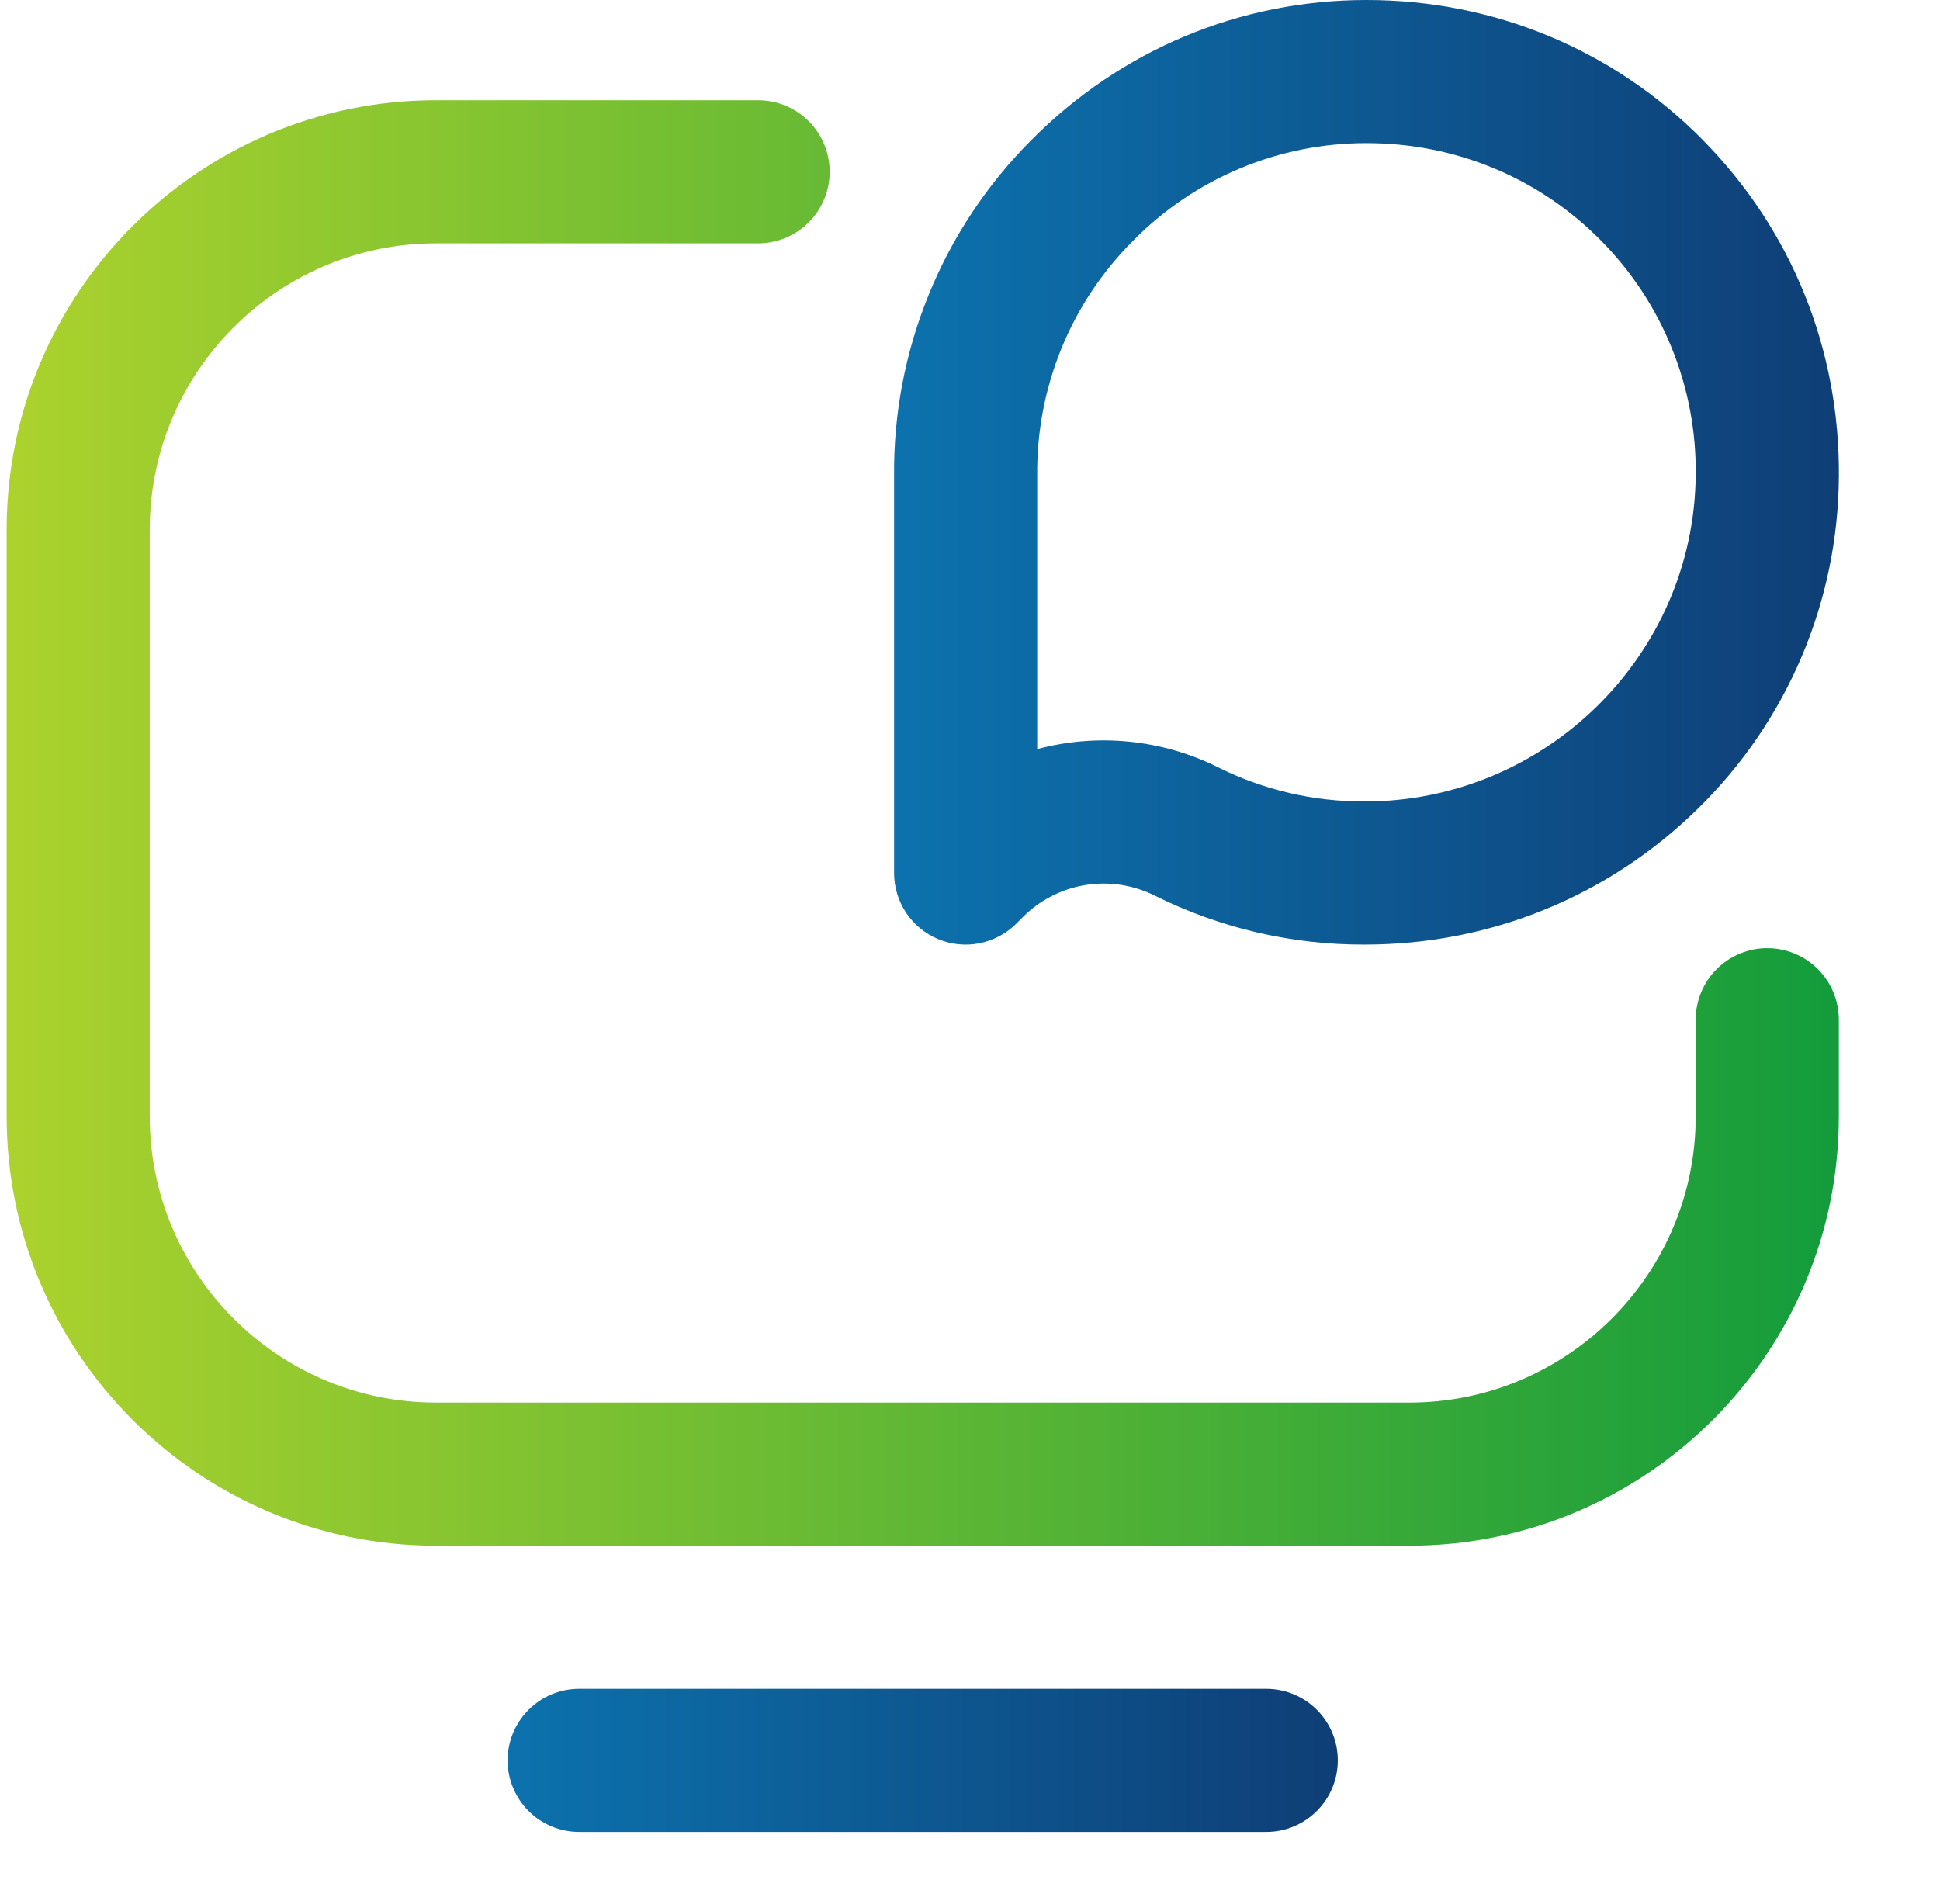 <svg width="54" height="53" viewBox="0 0 54 53" fill="none" xmlns="http://www.w3.org/2000/svg">
<path d="M39.23 43.031H12.136C5.546 43.031 0.185 37.671 0.185 31.081V14.741C0.184 8.151 5.546 2.79 12.137 2.79H21.102C21.63 2.79 22.137 3 22.511 3.373C22.884 3.747 23.094 4.254 23.094 4.782C23.094 5.31 22.884 5.817 22.511 6.191C22.137 6.564 21.63 6.774 21.102 6.774H12.137C7.743 6.774 4.168 10.349 4.168 14.744V31.08C4.168 35.473 7.742 39.047 12.135 39.047H39.23C43.624 39.047 47.2 35.472 47.2 31.078V28.388C47.2 27.86 47.41 27.353 47.783 26.98C48.157 26.606 48.664 26.396 49.192 26.396C49.72 26.396 50.227 26.606 50.601 26.98C50.974 27.353 51.184 27.86 51.184 28.388V31.078C51.184 37.669 45.822 43.031 39.231 43.031H39.23Z" fill="url(#paint0_linear_739_1062)"/>
<path d="M47.382 3.88C44.904 1.379 41.585 0 38.036 0C34.511 0 31.196 1.387 28.702 3.905C27.476 5.133 26.506 6.594 25.852 8.202C25.196 9.809 24.869 11.531 24.887 13.267V24.305C24.887 24.699 25.004 25.085 25.223 25.413C25.442 25.74 25.753 25.996 26.117 26.146C26.482 26.297 26.882 26.337 27.269 26.259C27.655 26.182 28.011 25.992 28.289 25.713L28.469 25.533C28.94 25.061 29.547 24.748 30.206 24.64C30.864 24.532 31.54 24.634 32.137 24.931C33.951 25.836 35.952 26.304 37.98 26.297H37.993C41.49 26.297 44.784 24.95 47.269 22.505C48.498 21.301 49.477 19.866 50.149 18.282C50.821 16.698 51.173 14.997 51.185 13.277C51.218 9.727 49.867 6.39 47.382 3.881V3.88ZM37.989 22.312H37.979C36.568 22.318 35.174 21.993 33.911 21.364C32.349 20.585 30.557 20.404 28.871 20.855V13.258V13.239C28.858 12.028 29.086 10.827 29.543 9.706C30 8.584 30.676 7.566 31.532 6.709C32.38 5.845 33.392 5.159 34.509 4.691C35.626 4.223 36.825 3.982 38.036 3.984C40.513 3.984 42.826 4.944 44.551 6.684C45.407 7.545 46.081 8.568 46.536 9.694C46.991 10.819 47.217 12.024 47.2 13.238C47.15 18.244 43.021 22.313 37.989 22.313V22.312Z" fill="url(#paint1_linear_739_1062)"/>
<path d="M37.238 49.008C37.238 47.908 36.347 47.016 35.246 47.016H16.121C15.593 47.016 15.086 47.226 14.713 47.6C14.339 47.973 14.129 48.48 14.129 49.008C14.129 49.536 14.339 50.043 14.713 50.417C15.086 50.79 15.593 51 16.121 51H35.246C36.346 51 37.238 50.108 37.238 49.008Z" fill="url(#paint2_linear_739_1062)"/>
<defs>
<linearGradient id="paint0_linear_739_1062" x1="0.185" y1="22.91" x2="51.184" y2="22.91" gradientUnits="userSpaceOnUse">
<stop stop-color="#ACD22D"/>
<stop offset="1" stop-color="#139C3C"/>
</linearGradient>
<linearGradient id="paint1_linear_739_1062" x1="24.886" y1="13.149" x2="51.186" y2="13.149" gradientUnits="userSpaceOnUse">
<stop stop-color="#0C72AD"/>
<stop offset="1" stop-color="#0F3E76"/>
</linearGradient>
<linearGradient id="paint2_linear_739_1062" x1="14.129" y1="49.008" x2="37.238" y2="49.008" gradientUnits="userSpaceOnUse">
<stop stop-color="#0C72AD"/>
<stop offset="1" stop-color="#0F3E76"/>
</linearGradient>
</defs>
</svg>
